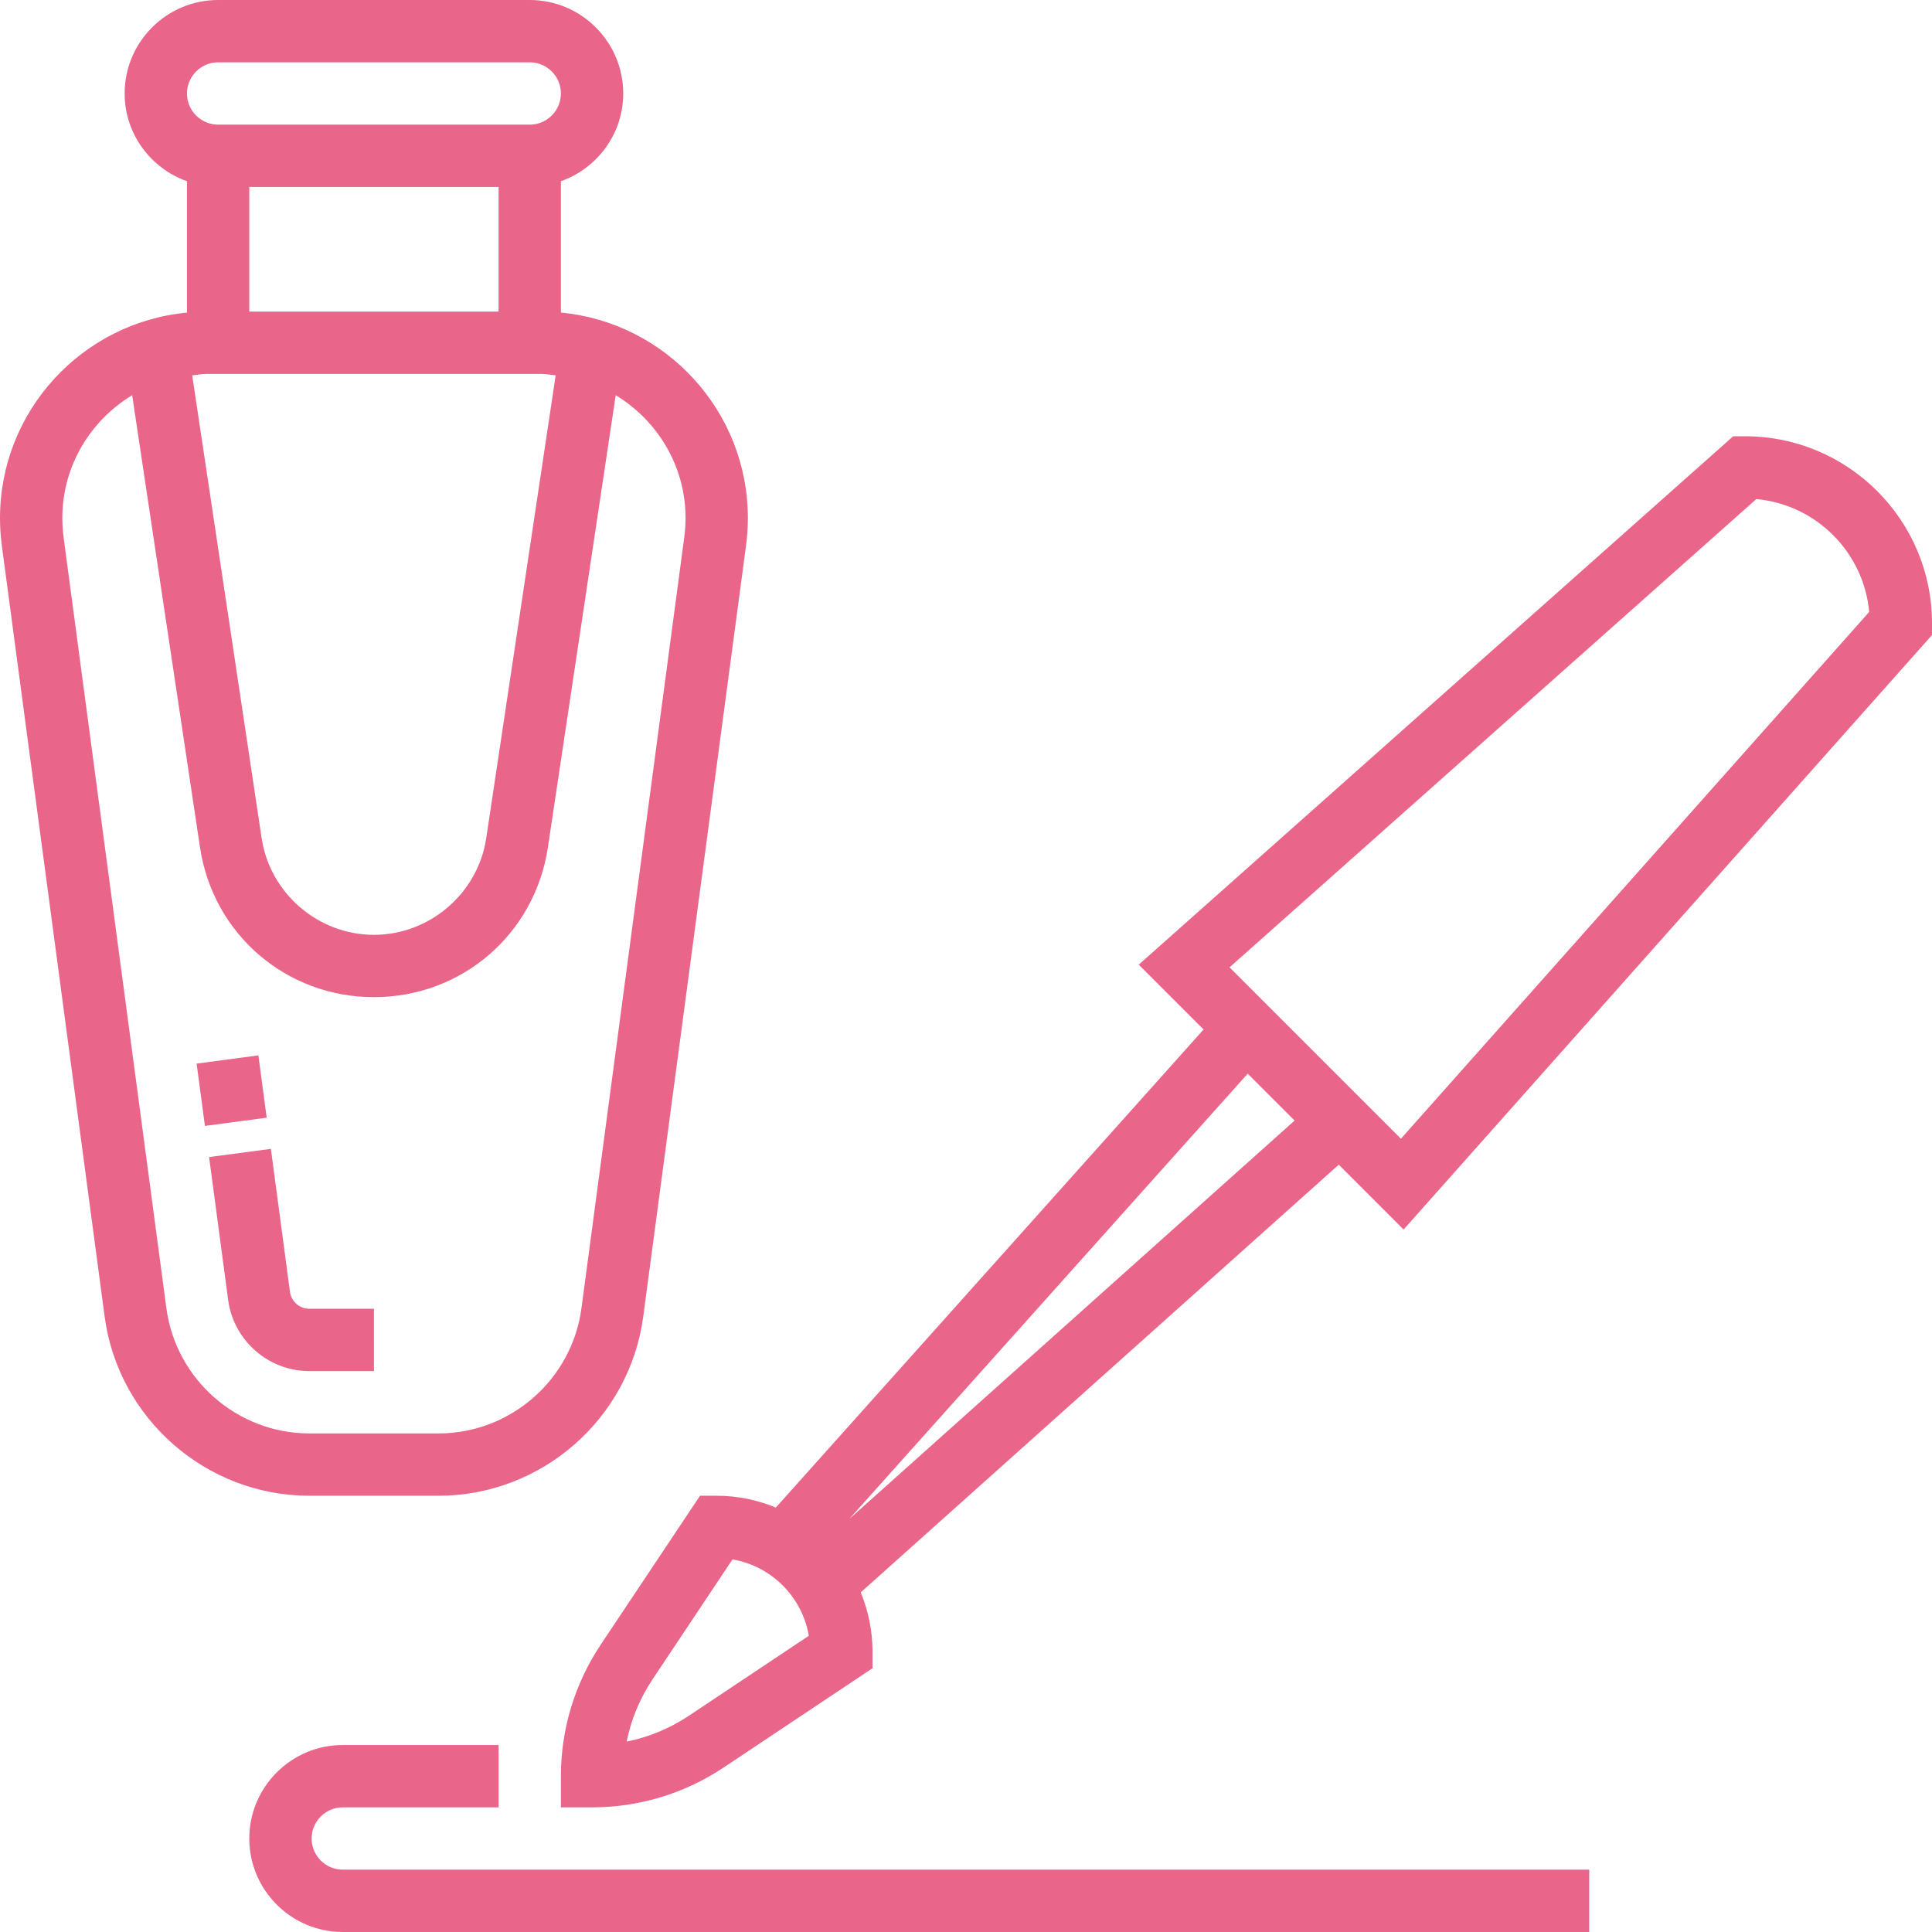 <svg height="496pt" viewBox="0 0 496 496" width="496pt" xmlns="http://www.w3.org/2000/svg"><path fill="#e96589" d="m448 112h-3.039l-152.617 135.656 16.648 16.648-109.809 122.727c-4.688-1.926-9.809-3.031-15.184-3.031h-4.281l-25.504 38.246c-6.68 10.035-10.215 21.707-10.215 33.754v8h8c12.047 0 23.719-3.535 33.754-10.215l38.246-25.504v-4.281c0-5.375-1.105-10.496-3.031-15.184l122.727-109.809 16.648 16.648 135.656-152.617v-3.039c0-26.473-21.527-48-48-48zm-271.129 328.473c-4.887 3.254-10.312 5.504-15.992 6.648 1.145-5.68 3.395-11.105 6.648-15.992l20.52-30.785c9.992 1.703 17.898 9.609 19.602 19.602zm41.121-50.465 102.328-114.367 12.039 12.039zm141.664-97.664-44-44 135.238-120.215c15.336 1.383 27.594 13.641 28.977 28.977zm0 0"/><path fill="#e96589" d="m80 472c0-4.406 3.594-8 8-8h40v-16h-40c-13.23 0-24 10.77-24 24s10.77 24 24 24h320v-16h-320c-4.406 0-8-3.594-8-8zm0 0"/><path fill="#e96589" d="m50.477 273.059 15.859-2.117 2.133 16-15.859 2.117zm0 0"/><path fill="#e96589" d="m96 336h-16.594c-2.496 0-4.637-1.871-4.965-4.352l-4.898-36.703-15.863 2.109 4.895 36.707c1.395 10.398 10.348 18.238 20.832 18.238h16.594zm0 0"/><path fill="#e96589" d="m112.594 384c26.461 0 49.047-19.777 52.543-46l26.398-197.984c.305-2.328.465-4.664.465-7.008 0-27.535-21.113-50.223-48-52.762v-33.719c9.289-3.312 16-12.113 16-22.527 0-13.23-10.77-24-24-24h-80c-13.23 0-24 10.77-24 24 0 10.414 6.711 19.215 16 22.527v33.73c-26.887 2.535-48 25.215-48 52.758 0 2.336.16 4.68.465 7.008l26.398 197.977c3.496 26.223 26.09 46 52.543 46zm15.406-336v32h-64v-32zm-74.992 48h85.977c1.254 0 2.441.246 3.672.367l-17.824 118.801c-2.121 14.16-14.512 24.832-28.832 24.832s-26.711-10.672-28.832-24.832l-17.824-118.801c1.223-.121 2.41-.367 3.664-.367zm2.992-80h80c4.406 0 8 3.594 8 8s-3.594 8-8 8h-80c-4.406 0-8-3.594-8-8s3.594-8 8-8zm-13.281 319.879-26.398-197.969c-.207-1.621-.32-3.262-.32-4.902 0-13.406 7.23-25.055 17.93-31.551l17.414 116.078c3.336 22.289 22.121 38.465 44.656 38.465s41.32-16.176 44.656-38.457l17.414-116.078c10.699 6.488 17.93 18.145 17.93 31.543 0 1.641-.113 3.273-.328 4.887l-26.398 197.977c-2.441 18.32-18.211 32.129-36.68 32.129h-33.18c-18.477 0-34.246-13.809-36.695-32.121zm0 0"/></svg>